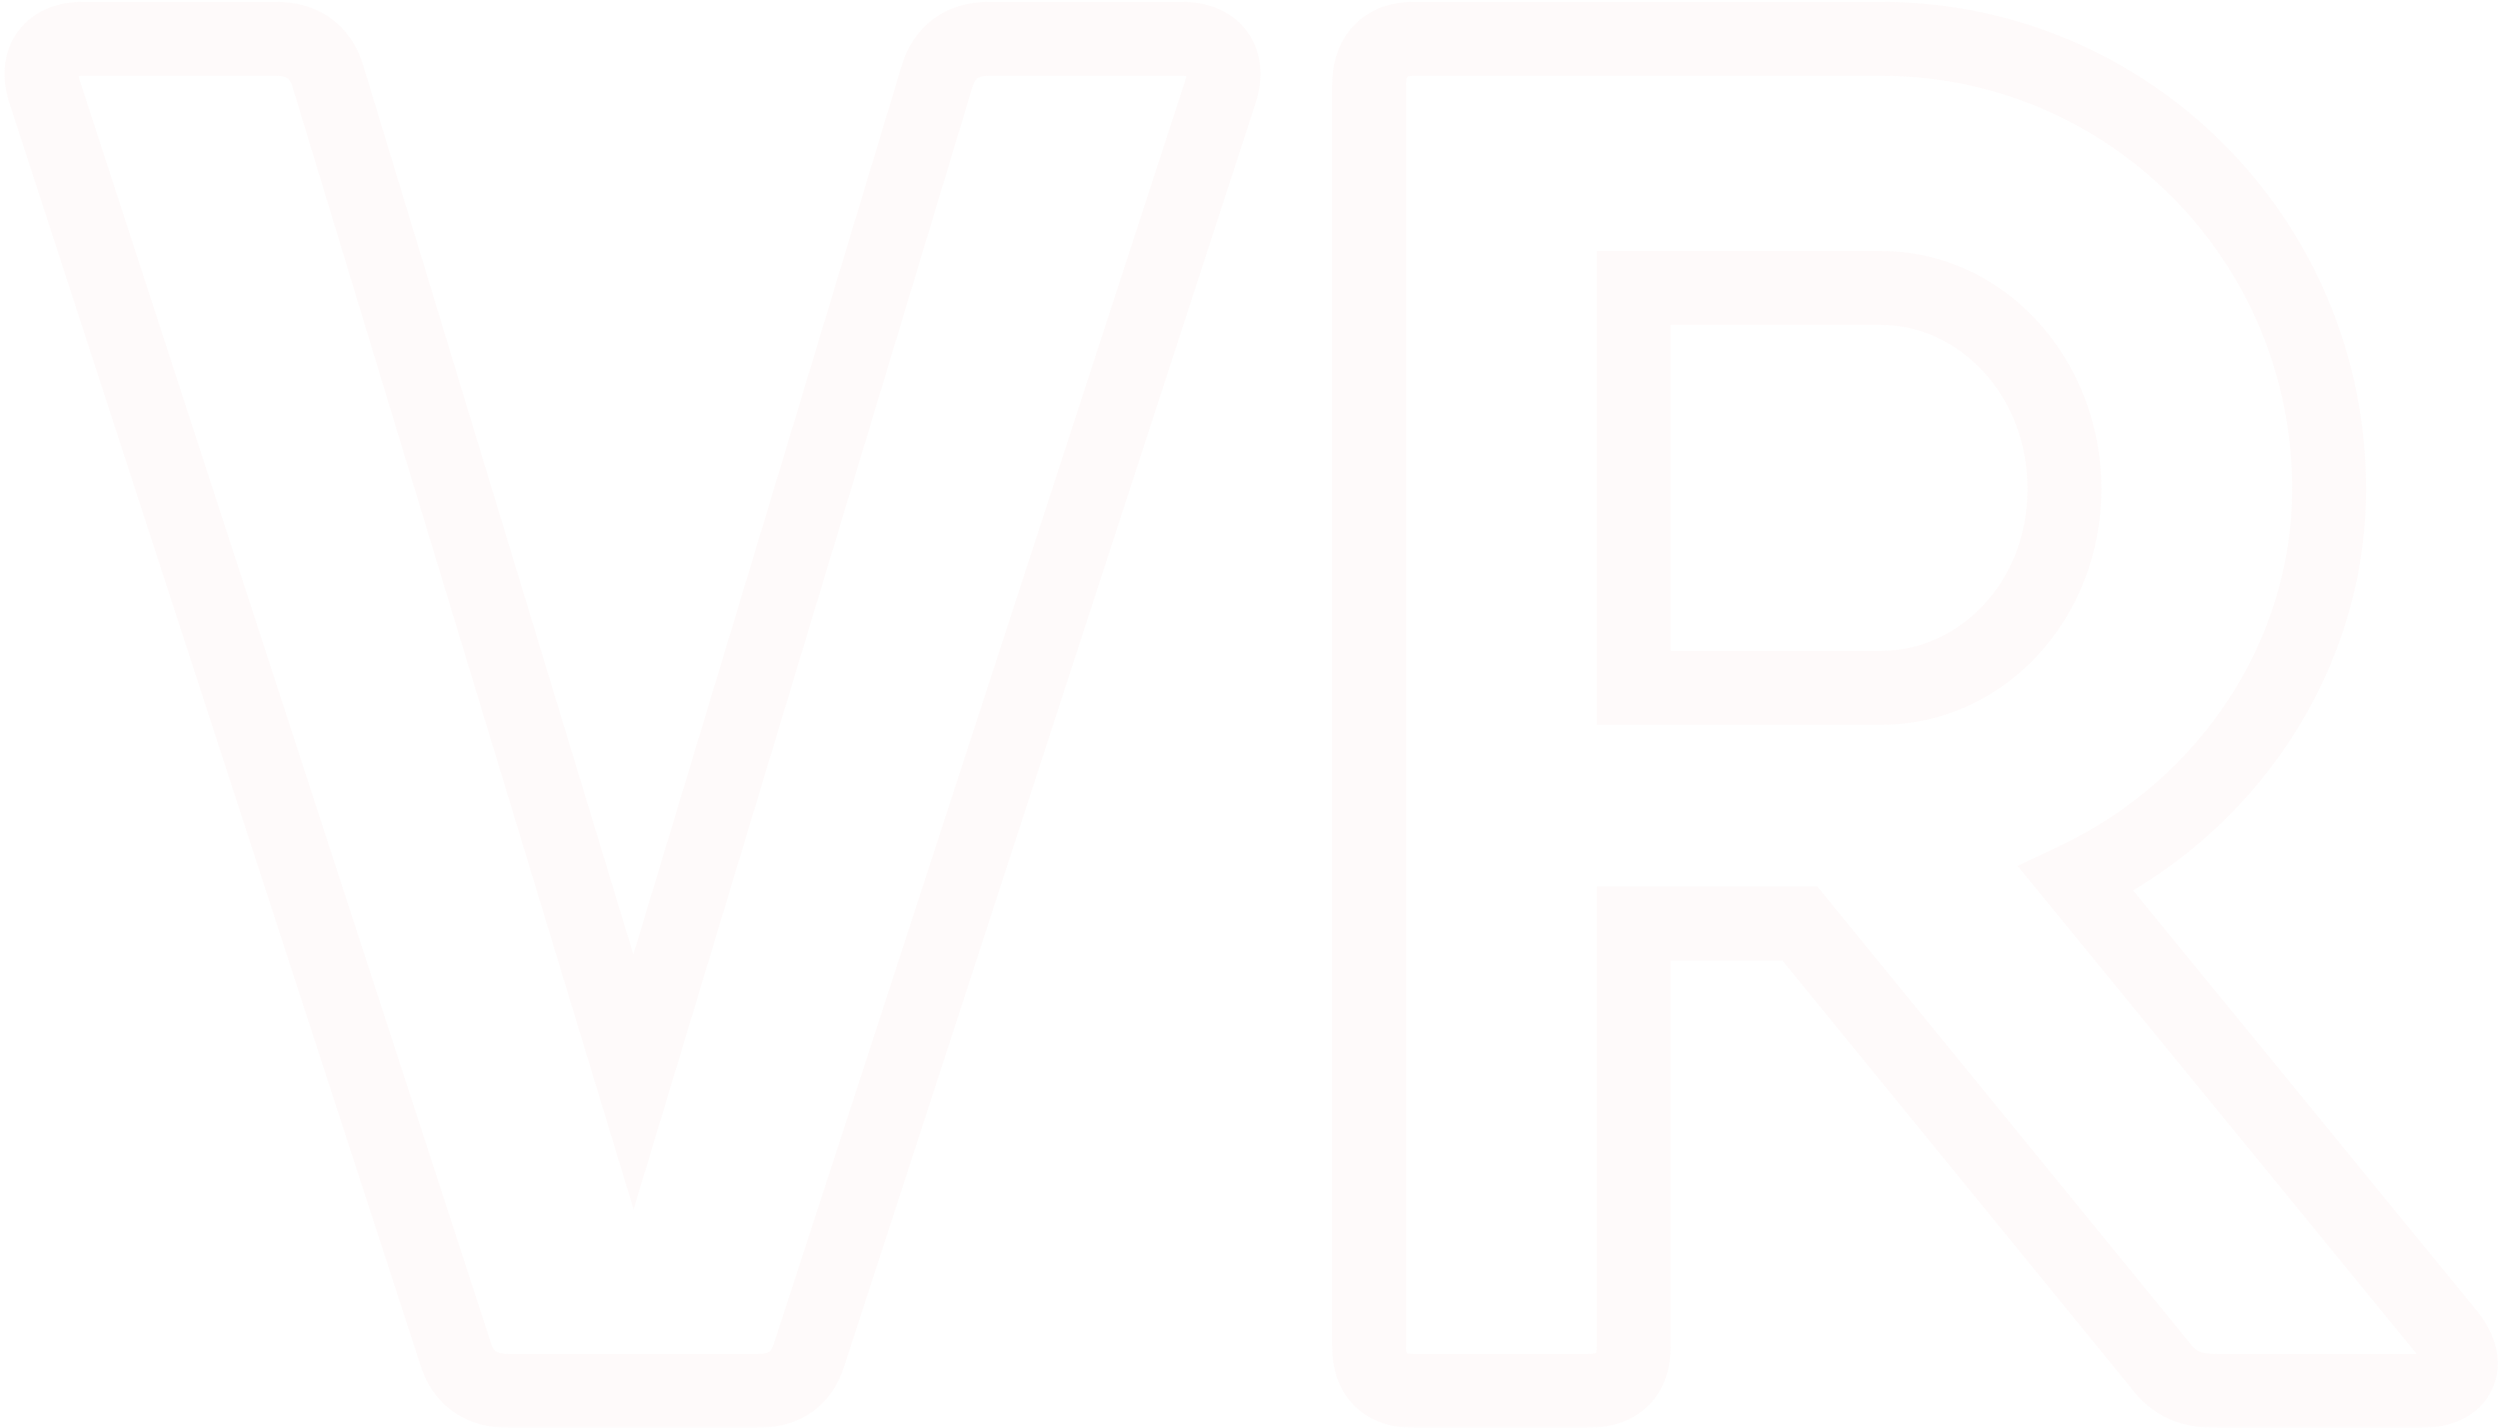 <svg width="541" height="309" viewBox="0 0 541 309" fill="none" xmlns="http://www.w3.org/2000/svg">
<g opacity="0.04">
<mask id="path-1-outside-1_46_3699" maskUnits="userSpaceOnUse" x="0" y="0" width="541" height="309" fill="black">
<rect fill="white" width="541" height="309"/>
<path d="M109.918 301H163.84C169.692 301 173.454 298.492 175.126 293.058L264.16 19.686C266.25 12.998 262.906 8.4 255.8 8.4H214C208.566 8.4 204.386 10.908 202.714 16.76L137.088 234.12L71.044 16.76C69.372 10.908 65.192 8.4 59.758 8.4H17.958C10.852 8.4 7.508 12.998 9.598 19.686L98.632 293.058C100.304 298.492 104.484 301 109.918 301ZM529.939 288.878L449.265 190.23C481.869 174.764 504.023 142.16 504.023 105.794C504.023 51.872 460.551 8.4 407.047 8.4H353.543H305.891C299.621 8.4 296.277 12.162 296.277 18.432V291.386C296.277 297.656 299.621 301 305.891 301H343.511C350.199 301 353.543 297.656 353.543 291.386V199.844H389.491L467.239 295.148C470.583 299.746 474.345 301 479.779 301H524.087C532.447 301 534.955 295.148 529.939 288.878ZM353.543 62.322H407.047C428.783 62.322 446.757 81.55 446.757 105.794C446.757 130.038 428.783 148.848 407.047 148.848H353.543V62.322Z"/>
</mask>
<path d="M175.126 293.058L167.519 290.581L167.499 290.643L167.48 290.705L175.126 293.058ZM264.16 19.686L271.767 22.163L271.782 22.118L271.796 22.072L264.16 19.686ZM202.714 16.76L210.373 19.072L210.39 19.015L210.406 18.958L202.714 16.76ZM137.088 234.12L129.434 236.446L137.112 261.718L144.747 236.432L137.088 234.12ZM71.044 16.76L63.352 18.958L63.37 19.022L63.389 19.086L71.044 16.76ZM9.598 19.686L1.962 22.072L1.976 22.118L1.991 22.163L9.598 19.686ZM98.632 293.058L106.278 290.705L106.259 290.643L106.239 290.581L98.632 293.058ZM109.918 309H163.84V293H109.918V309ZM163.84 309C167.881 309 172.024 308.131 175.614 305.638C179.266 303.101 181.529 299.453 182.772 295.411L167.48 290.705C167.051 292.097 166.597 292.42 166.487 292.496C166.316 292.615 165.651 293 163.84 293V309ZM182.733 295.535L271.767 22.163L256.553 17.209L167.519 290.581L182.733 295.535ZM271.796 22.072C273.33 17.164 273.312 11.462 269.869 6.789C266.427 2.118 260.979 0.4 255.8 0.4V16.4C256.735 16.4 257.192 16.553 257.31 16.603C257.394 16.638 257.2 16.569 256.988 16.281C256.776 15.992 256.763 15.782 256.771 15.86C256.782 15.975 256.794 16.436 256.524 17.3L271.796 22.072ZM255.8 0.4H214V16.4H255.8V0.4ZM214 0.4C210.072 0.4 205.944 1.312 202.347 3.84C198.683 6.414 196.277 10.169 195.022 14.562L210.406 18.958C210.823 17.499 211.343 17.074 211.546 16.931C211.815 16.742 212.494 16.4 214 16.4V0.4ZM195.055 14.448L129.429 231.808L144.747 236.432L210.373 19.072L195.055 14.448ZM144.742 231.794L78.698 14.434L63.389 19.086L129.434 236.446L144.742 231.794ZM78.736 14.562C77.481 10.169 75.075 6.414 71.411 3.84C67.814 1.312 63.686 0.4 59.758 0.4V16.4C61.264 16.4 61.943 16.742 62.212 16.931C62.416 17.074 62.935 17.499 63.352 18.958L78.736 14.562ZM59.758 0.4H17.958V16.4H59.758V0.4ZM17.958 0.4C12.779 0.4 7.331 2.118 3.889 6.789C0.446 11.462 0.428 17.164 1.962 22.072L17.234 17.3C16.964 16.436 16.976 15.975 16.987 15.86C16.995 15.782 16.982 15.992 16.77 16.281C16.558 16.569 16.364 16.638 16.448 16.603C16.566 16.553 17.023 16.4 17.958 16.4V0.4ZM1.991 22.163L91.025 295.535L106.239 290.581L17.205 17.209L1.991 22.163ZM90.986 295.411C92.295 299.667 94.77 303.253 98.385 305.695C101.928 308.089 105.989 309 109.918 309V293C108.413 293 107.667 292.657 107.343 292.438C107.092 292.268 106.641 291.883 106.278 290.705L90.986 295.411ZM529.939 288.878L536.186 283.88L536.159 283.847L536.132 283.814L529.939 288.878ZM449.265 190.23L445.837 183.002L436.602 187.382L443.073 195.294L449.265 190.23ZM353.543 199.844V191.844H345.543V199.844H353.543ZM389.491 199.844L395.69 194.787L393.289 191.844H389.491V199.844ZM467.239 295.148L473.709 290.443L473.579 290.263L473.438 290.091L467.239 295.148ZM353.543 62.322V54.322H345.543V62.322H353.543ZM353.543 148.848H345.543V156.848H353.543V148.848ZM536.132 283.814L455.458 185.166L443.073 195.294L523.747 293.942L536.132 283.814ZM452.694 197.458C487.888 180.763 512.023 145.467 512.023 105.794H496.023C496.023 138.853 475.851 168.765 445.837 183.002L452.694 197.458ZM512.023 105.794C512.023 47.476 464.992 0.4 407.047 0.4V16.4C456.111 16.4 496.023 56.268 496.023 105.794H512.023ZM407.047 0.4H353.543V16.4H407.047V0.4ZM353.543 0.4H305.891V16.4H353.543V0.4ZM305.891 0.4C301.133 0.4 296.393 1.871 292.902 5.587C289.485 9.225 288.277 13.941 288.277 18.432H304.277C304.277 16.654 304.742 16.353 304.564 16.542C304.491 16.619 304.449 16.616 304.566 16.571C304.711 16.517 305.115 16.4 305.891 16.4V0.4ZM288.277 18.432V291.386H304.277V18.432H288.277ZM288.277 291.386C288.277 295.885 289.494 300.619 293.076 304.201C296.658 307.783 301.392 309 305.891 309V293C304.121 293 304.047 292.545 304.39 292.887C304.733 293.23 304.277 293.157 304.277 291.386H288.277ZM305.891 309H343.511V293H305.891V309ZM343.511 309C348.089 309 352.925 307.852 356.602 304.29C360.323 300.686 361.543 295.887 361.543 291.386H345.543C345.543 292.262 345.424 292.722 345.365 292.892C345.318 293.025 345.328 292.935 345.469 292.798C345.802 292.476 345.621 293 343.511 293V309ZM361.543 291.386V199.844H345.543V291.386H361.543ZM353.543 207.844H389.491V191.844H353.543V207.844ZM383.293 204.901L461.041 300.205L473.438 290.091L395.69 194.787L383.293 204.901ZM460.77 299.853C463.122 303.089 465.961 305.577 469.529 307.132C472.975 308.634 476.504 309 479.779 309V293C477.621 293 476.552 292.739 475.922 292.465C475.415 292.243 474.7 291.805 473.709 290.443L460.77 299.853ZM479.779 309H524.087V293H479.779V309ZM524.087 309C529.783 309 536.365 306.938 539.283 300.664C542.154 294.492 539.624 288.177 536.186 283.88L523.693 293.876C524.031 294.299 524.244 294.642 524.373 294.889C524.437 295.012 524.477 295.105 524.501 295.17C524.526 295.234 524.533 295.266 524.533 295.265C524.533 295.264 524.5 295.123 524.519 294.867C524.539 294.603 524.612 294.269 524.776 293.916C524.94 293.562 525.155 293.279 525.365 293.076C525.568 292.879 525.72 292.801 525.741 292.79C525.759 292.782 525.651 292.836 525.372 292.893C525.092 292.949 524.671 293 524.087 293V309ZM353.543 70.322H407.047V54.322H353.543V70.322ZM407.047 70.322C423.75 70.322 438.757 85.327 438.757 105.794H454.757C454.757 77.773 433.817 54.322 407.047 54.322V70.322ZM438.757 105.794C438.757 126.156 423.847 140.848 407.047 140.848V156.848C433.72 156.848 454.757 133.92 454.757 105.794H438.757ZM407.047 140.848H353.543V156.848H407.047V140.848ZM361.543 148.848V62.322H345.543V148.848H361.543Z" fill="#EB8382" mask="url(#path-1-outside-1_46_3699)"/>
</g>
</svg>
